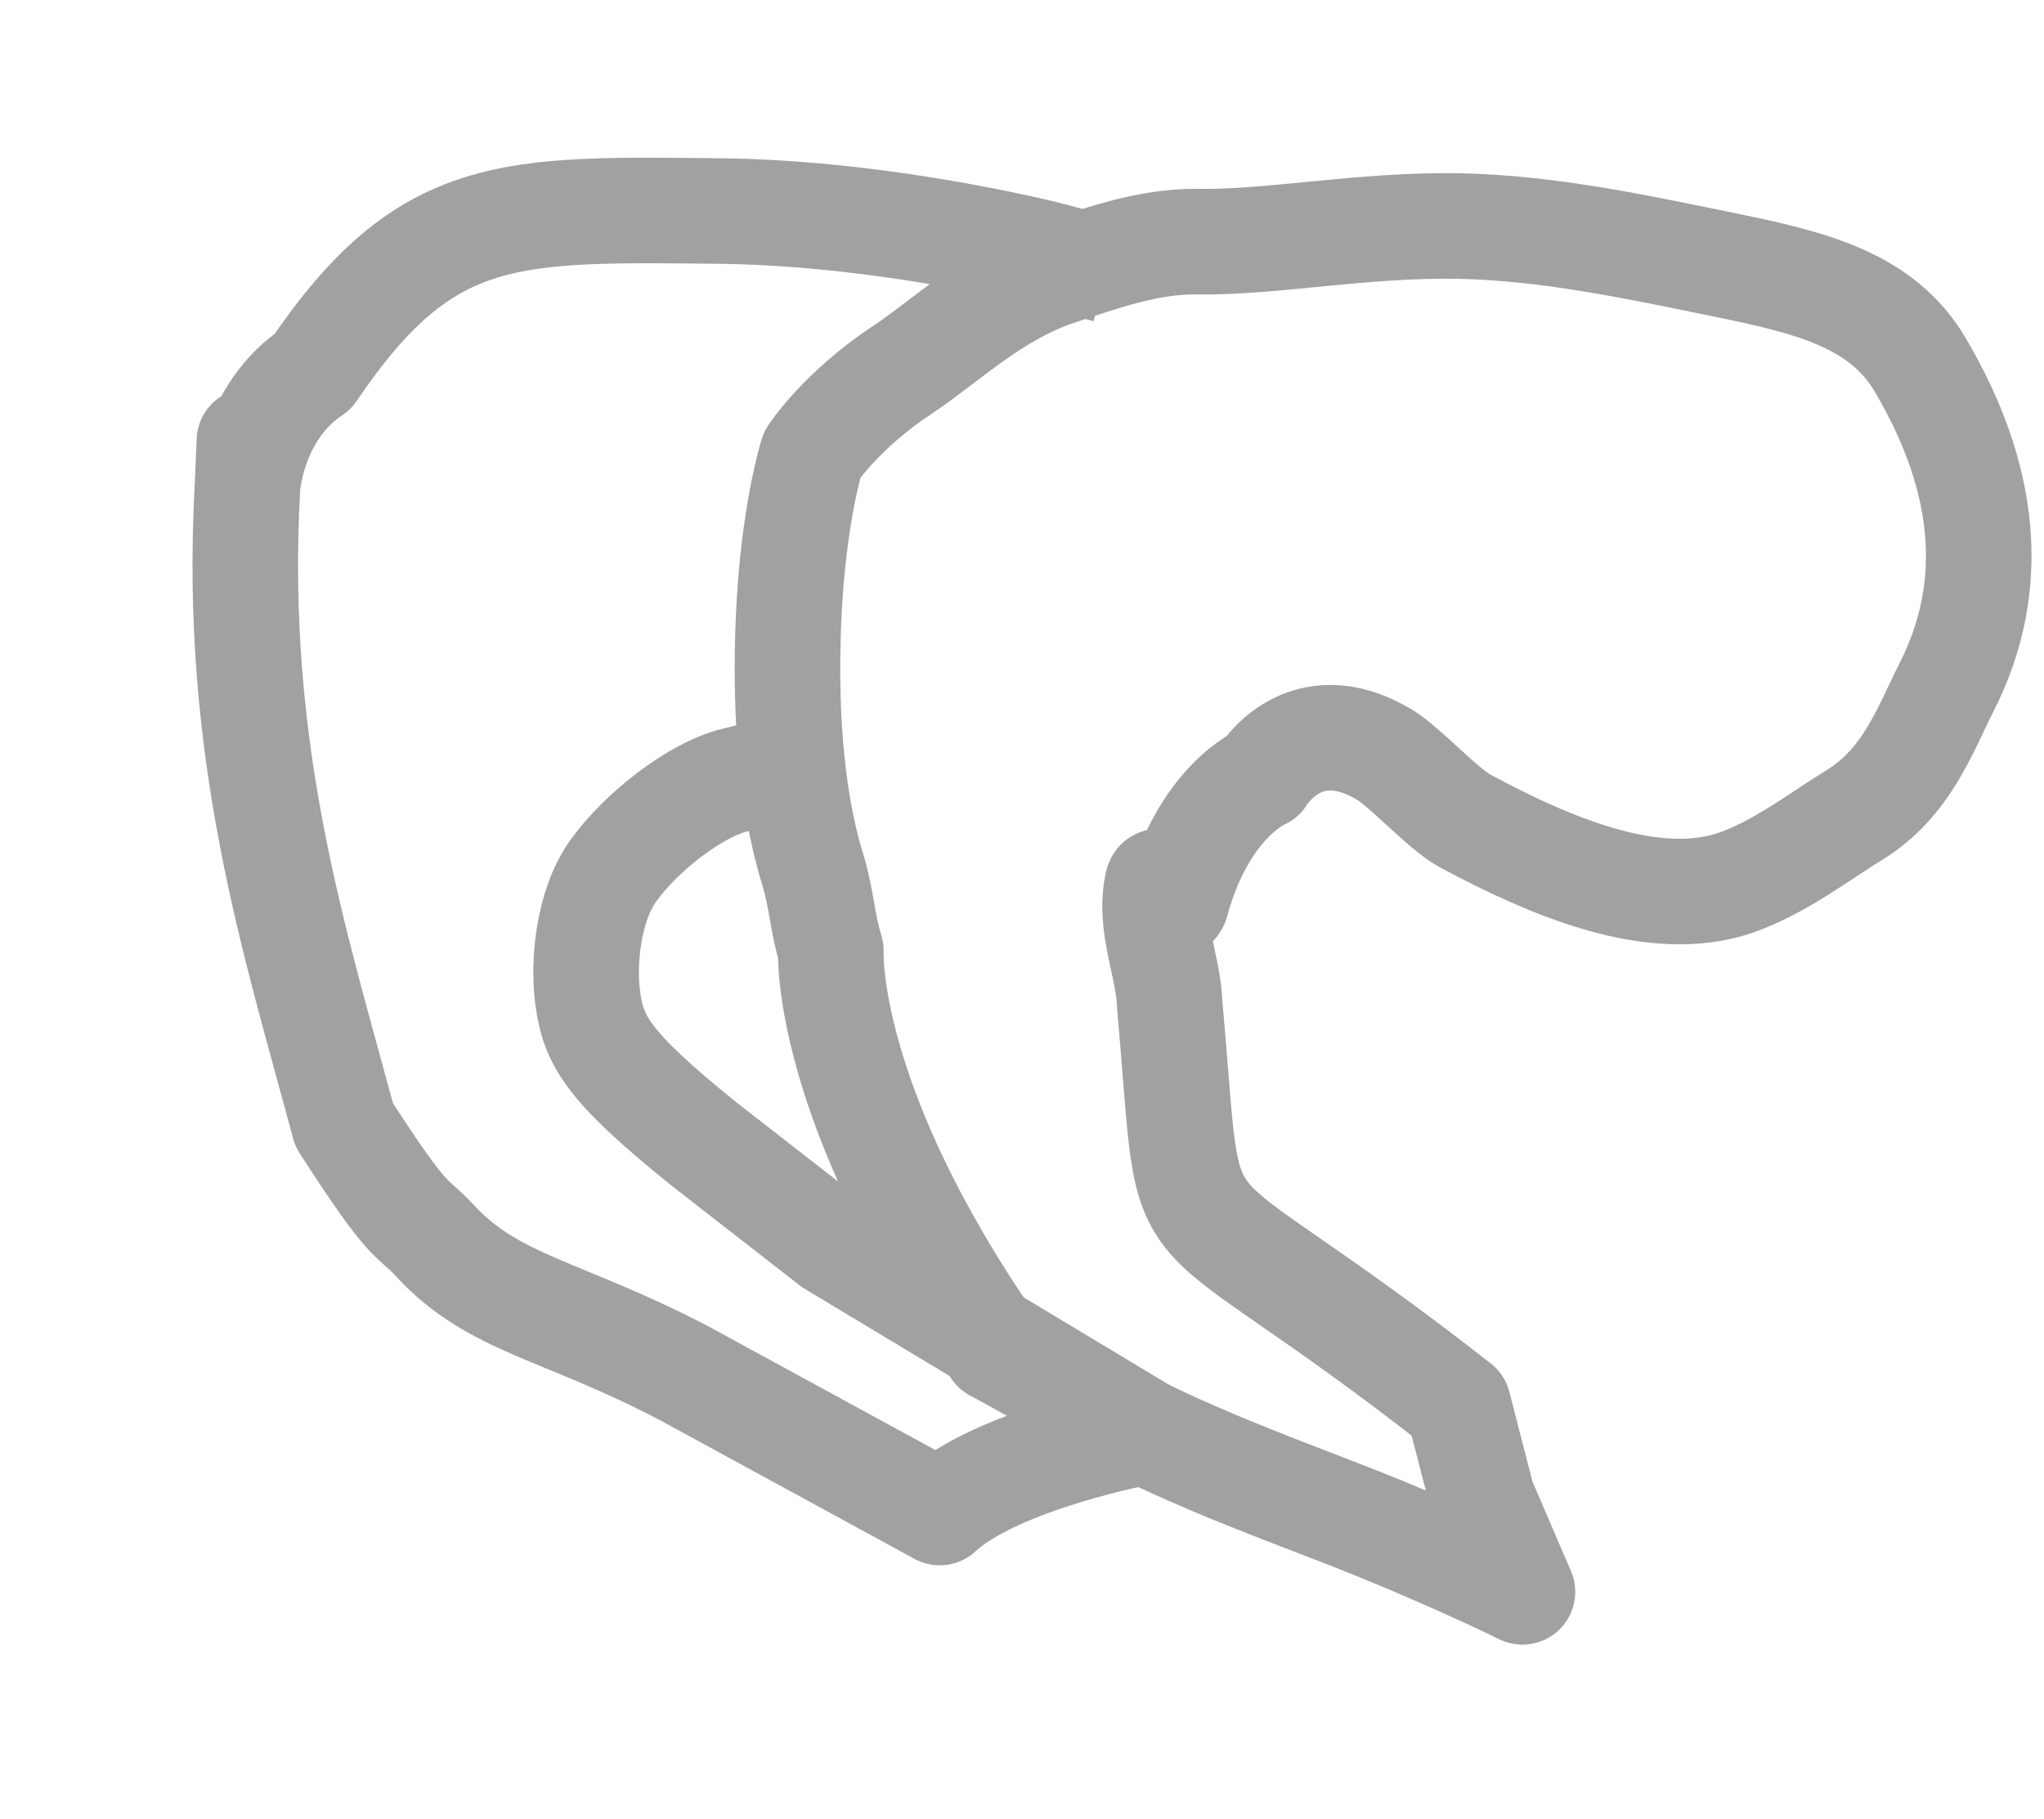 <?xml version="1.0" encoding="UTF-8"?>
<!-- Created with Inkscape (http://www.inkscape.org/) -->
<svg width="135.54mm" height="120.64mm" version="1.1" viewBox="0 0 135.54 120.64" xmlns="http://www.w3.org/2000/svg">
 <g transform="translate(-11.564 -43.684)" fill="none" stroke="#a1a1a1" stroke-linecap="square" stroke-linejoin="round" stroke-miterlimit="58.8" stroke-width="7">
  <path d="m112.52 149.25s-3.789-1.876-9.368-4.164c-4.402-1.806-9.897-3.669-15.672-6.448-3.28-1.579-6.685-3.778-9.931-5.487-11.404-16.333-10.891-26.419-10.891-26.419-0.6-1.966-0.599-3.432-1.205-5.401-1.578-5.129-1.824-11.284-1.597-16.61 0.297-6.952 1.569-10.904 1.569-10.904s1.892-2.902 5.937-5.578c2.948-1.95 6.092-5.071 10.36-6.483 2.919-0.966 6.012-2.097 9.285-2.047 4.881 0.075 10.944-1.147 17.268-1.035 6.135 0.108 12.521 1.533 17.884 2.626 5.672 1.157 10.242 2.356 12.729 6.566 4.369 7.396 5.198 14.613 1.764 21.374-1.429 2.813-2.631 6.37-6.159 8.517-2.086 1.27-4.973 3.499-7.875 4.481-5.362 1.814-12.113-1-17.922-4.123-1.382-0.743-3.99-3.568-5.239-4.332-5.411-3.309-8.19 1.409-8.19 1.409s-3.868 1.586-5.701 8.325c-0.216 0.795-1.074-2.04-1.252-1.226-0.604 2.754 0.753 5.467 0.815 8.041 1.662 18.165-0.94 10.808 19.134 26.529l1.604 6.229z" style="paint-order:stroke fill markers"/>
  <path d="m60.276 95.42c-2.624 0.652-6.203 3.445-8.035 5.999-1.7 2.37-2.014 6.161-1.707 8.433 0.379 2.809 1.237 4.472 7.659 9.657l8.544 6.652 20.74 12.475s-9.758 1.807-13.598 5.354l-16.851-9.184c-8.128-4.279-12.73-4.604-16.635-8.857-1.606-1.748-1.511-0.672-6.014-7.677-3.228-12.069-7.375-24.64-6.407-42.27 0.297-6.952 0 0 0 0s0.304-5.019 4.35-7.695c7.52-11.124 13.041-10.768 27.388-10.623 6.135 0.108 12.521 1.003 17.884 2.097 1.411 0.288 2.755 0.578 4.015 0.917" style="paint-order:stroke fill markers"/>
 </g>
</svg>
